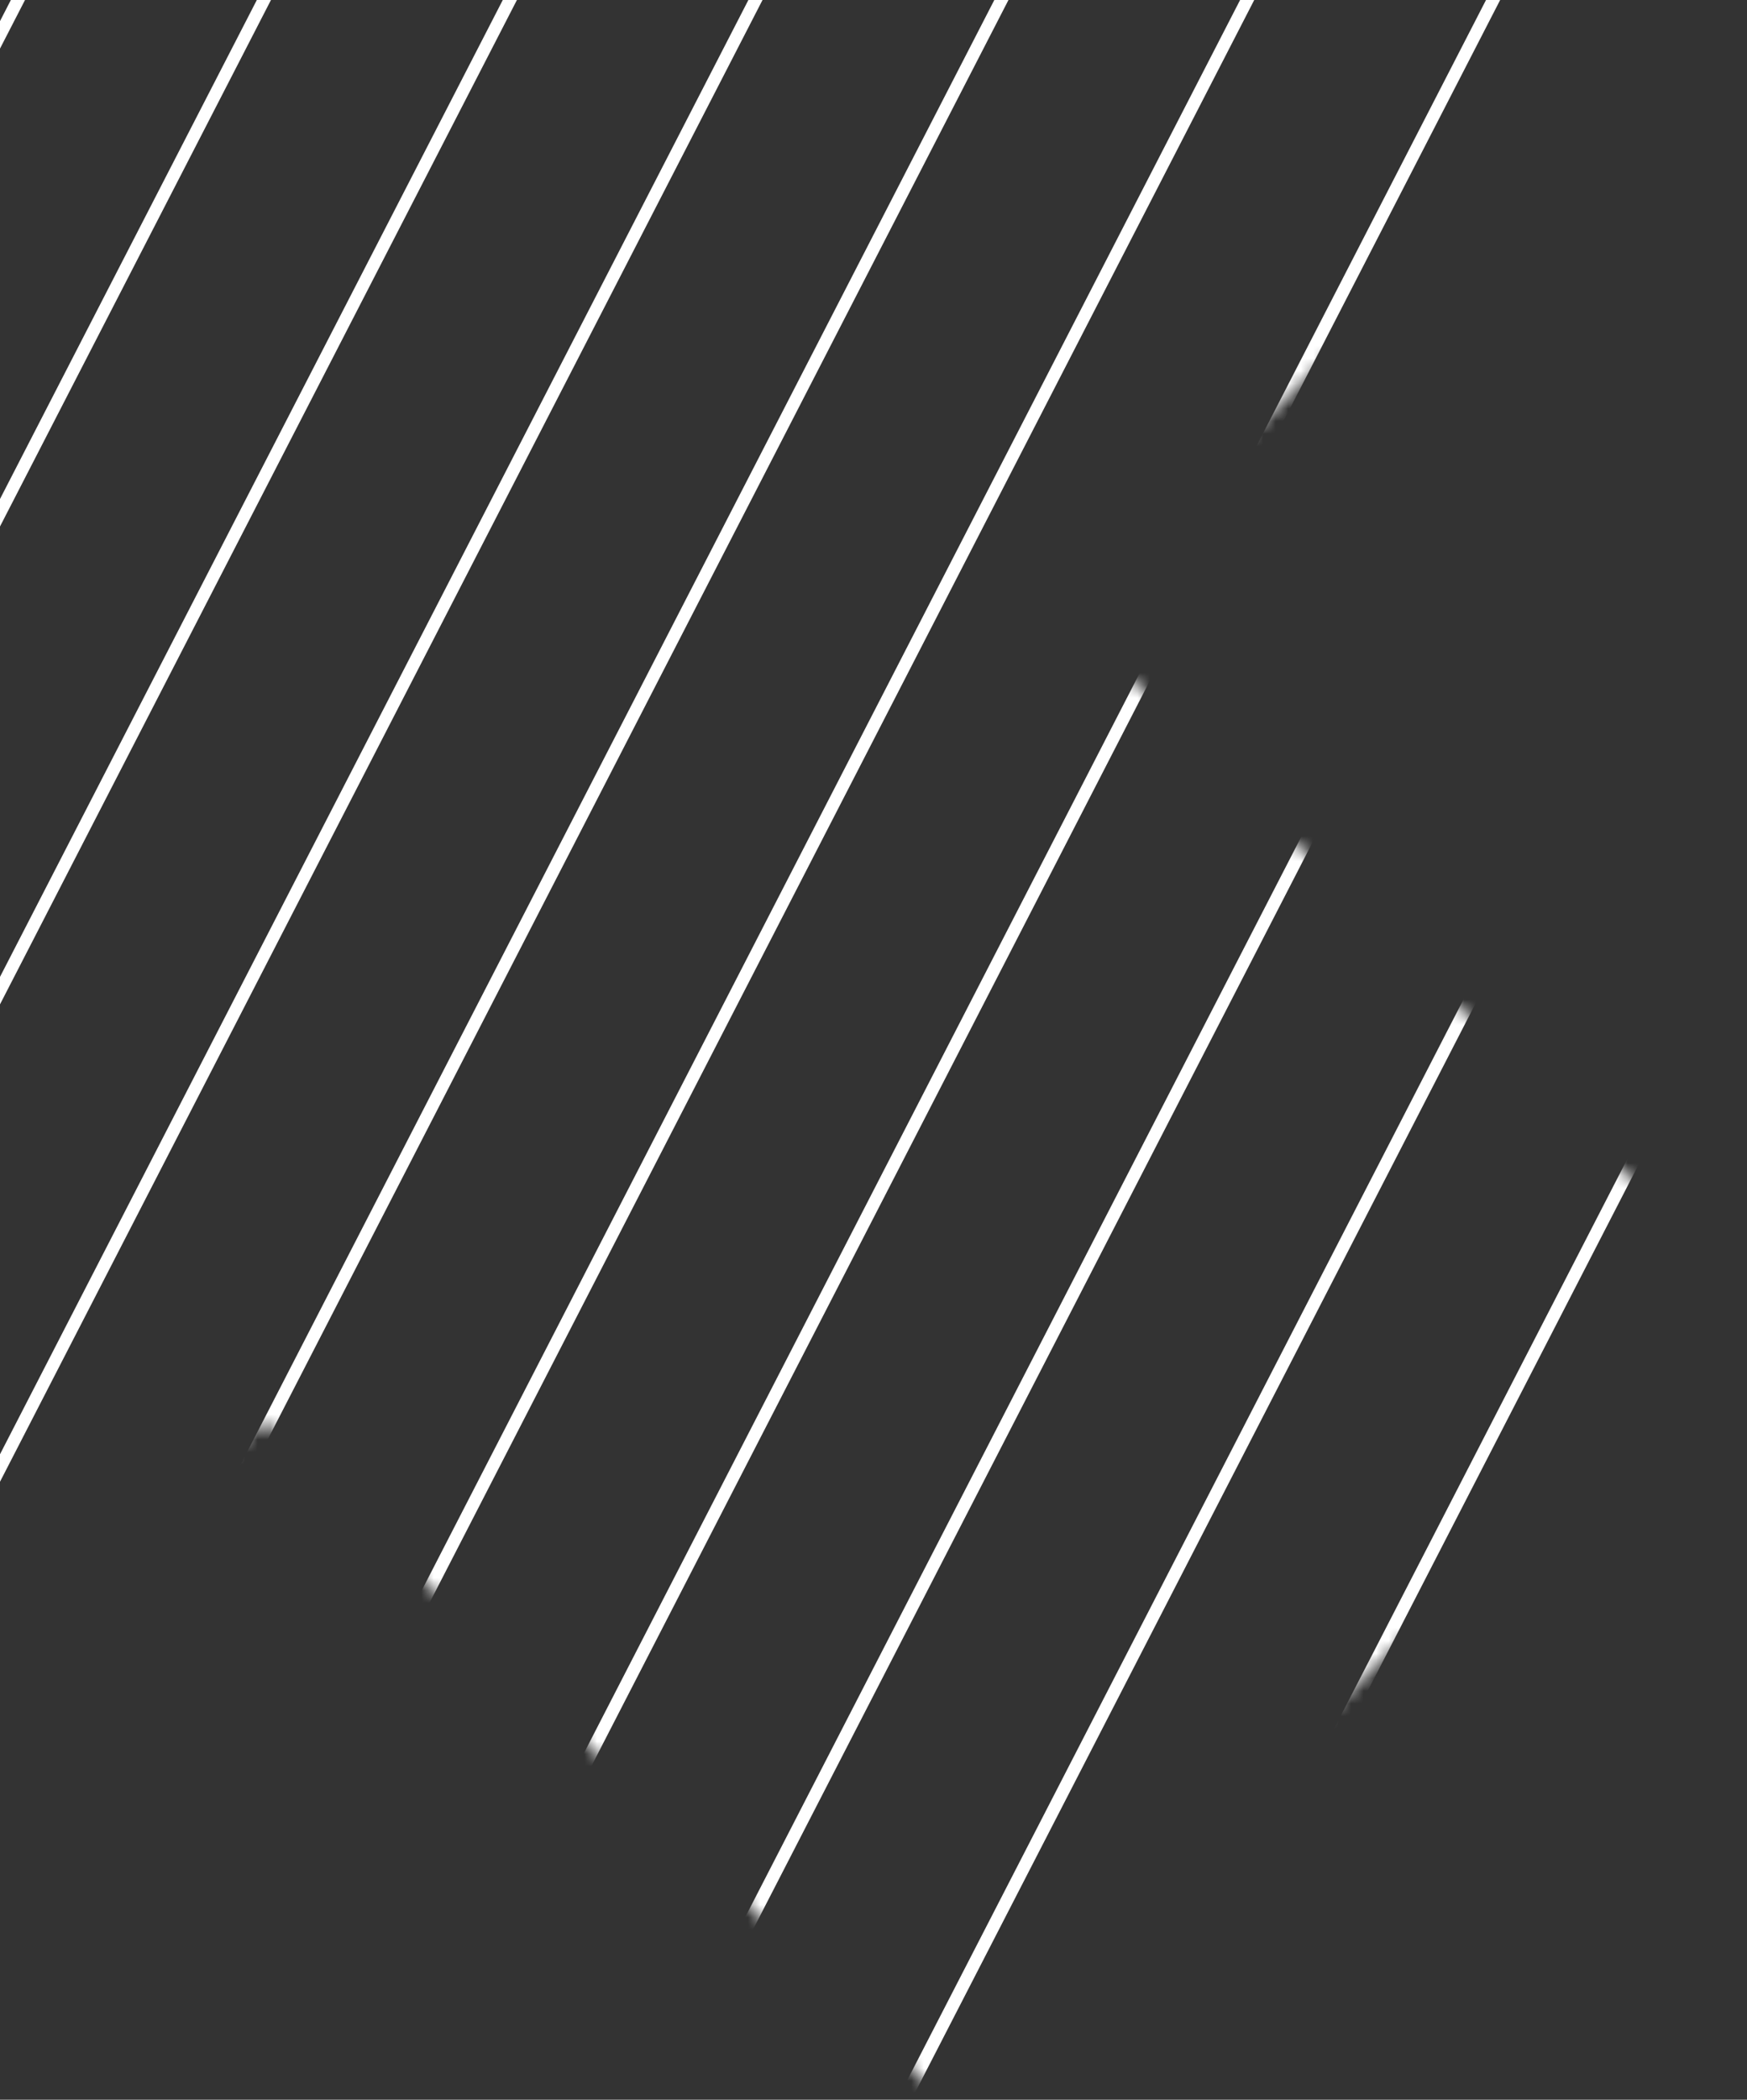 <svg width="139" height="167" viewBox="0 0 139 167" fill="none" xmlns="http://www.w3.org/2000/svg">
<rect x="0" y="0" width="139" height="167" fill="#333333" stroke="none"/>
<mask id="mask0_125_2591" style="mask-type:luminance" maskUnits="userSpaceOnUse" x="-97" y="-69" width="236" height="236">
<path d="M74.969 -69L21 -15.03L-32.969 -69L-97 -4.969L-43.031 49L-97 102.969L-32.969 167L21 113.031L74.969 167L139 102.969L85.031 49L139 -4.969L74.969 -69Z" fill="white"/>
</mask>
<g mask="url(#mask0_125_2591)">
<path d="M-121.966 87.692L1.126 -151.444" stroke="white" stroke-miterlimit="10"/>
<path d="M-109.079 100.609L14.045 -138.528" stroke="white" stroke-miterlimit="10"/>
<path d="M-96.162 113.527L26.962 -125.609" stroke="white" stroke-miterlimit="10"/>
<path d="M-83.243 126.446L39.88 -112.69" stroke="white" stroke-miterlimit="10"/>
<path d="M-70.326 139.363L52.798 -99.774" stroke="white" stroke-miterlimit="10"/>
<path d="M-57.408 152.281L65.716 -86.855" stroke="white" stroke-miterlimit="10"/>
<path d="M-44.49 165.199L78.634 -73.937" stroke="white" stroke-miterlimit="10"/>
<path d="M-31.572 178.085L91.521 -61.02" stroke="white" stroke-miterlimit="10"/>
<path d="M-18.654 191.004L104.438 -48.101" stroke="white" stroke-miterlimit="10"/>
<path d="M-5.736 203.921L117.357 -35.215" stroke="white" stroke-miterlimit="10"/>
<path d="M7.182 216.839L130.274 -22.297" stroke="white" stroke-miterlimit="10"/>
<path d="M20.068 229.758L143.192 -9.379" stroke="white" stroke-miterlimit="10"/>
<path d="M32.987 242.675L156.11 3.539" stroke="white" stroke-miterlimit="10"/>
<path d="M45.904 255.593L169.028 16.457" stroke="white" stroke-miterlimit="10"/>
<path d="M58.823 268.512L181.946 29.375" stroke="white" stroke-miterlimit="10"/>
</g>
</svg>
